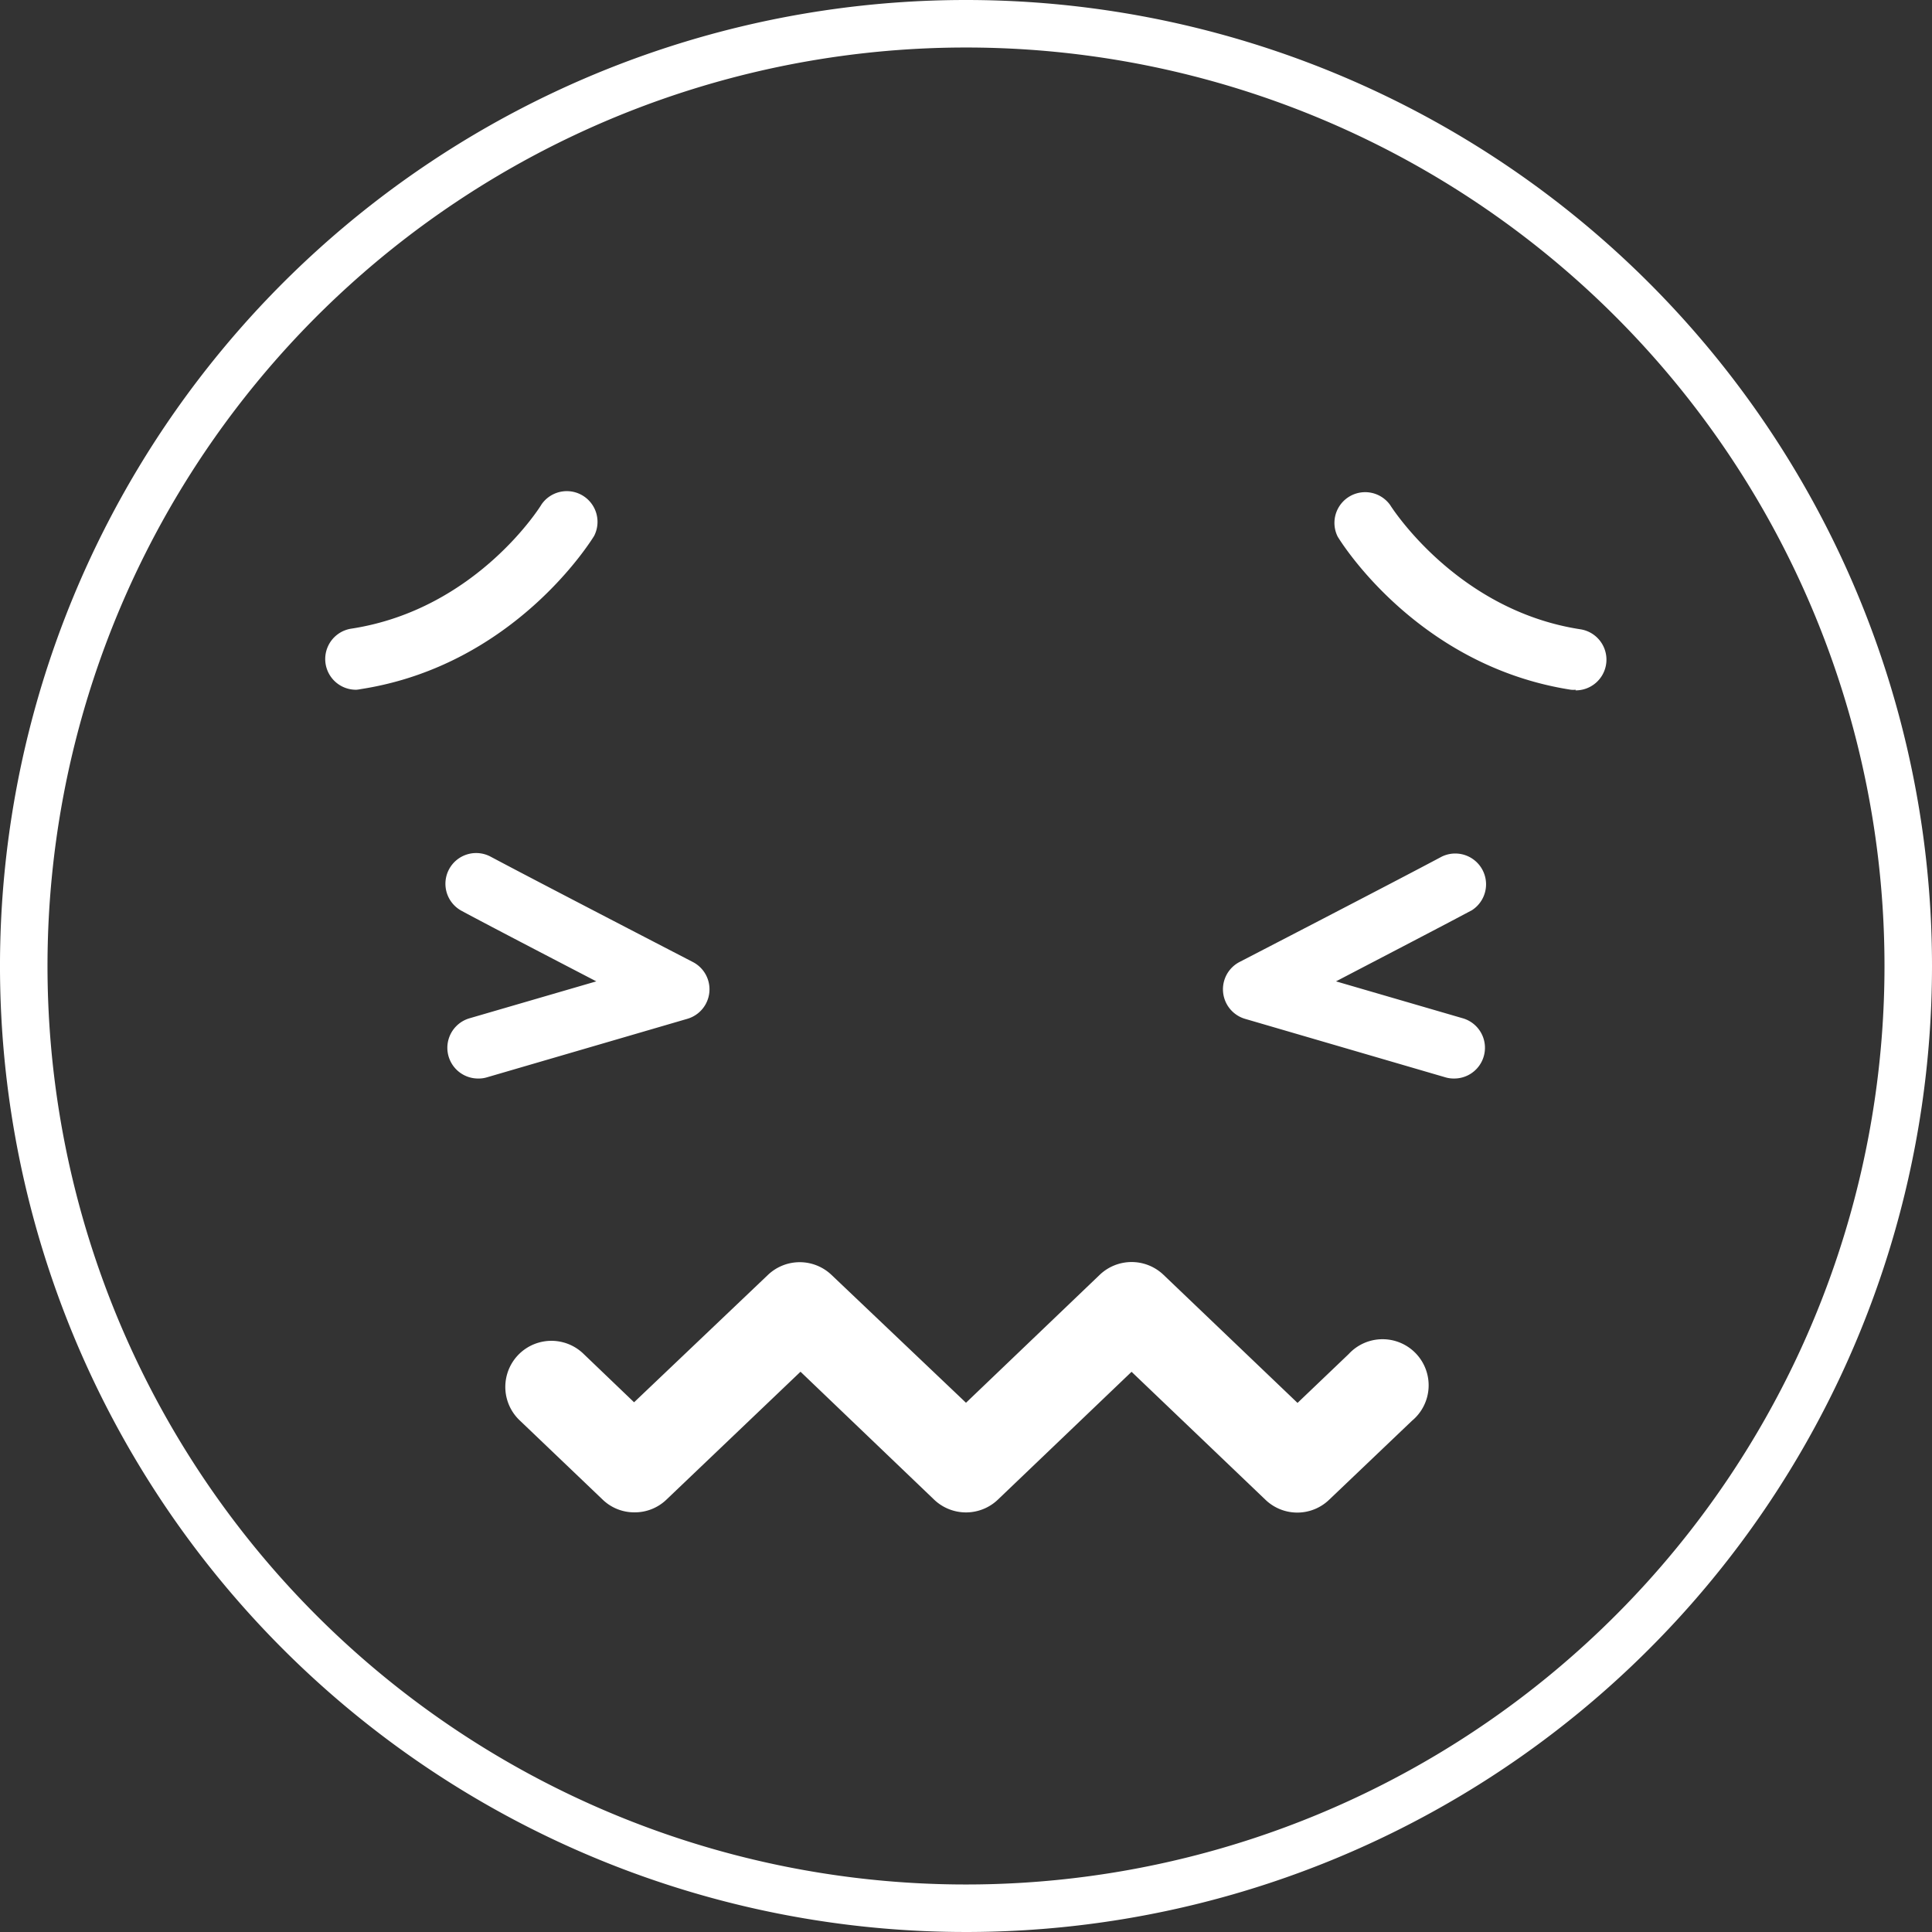 <svg xmlns="http://www.w3.org/2000/svg" viewBox="0 0 244 244"><rect x="0" y="0" width="244" height="244" fill="#333333" stroke="none"/><defs><style>.cls-1{fill:none;stroke:#fff;stroke-width:6px;}.cls-2{fill:#fff;}</style></defs><title>Recurso 25</title><g id="Capa_2" data-name="Capa 2"><g id="Capa_2-2" data-name="Capa 2"><g id="Grupo_196" data-name="Grupo 196"><path id="Trazado_74" data-name="Trazado 74" class="cls-1" d="M241,122A119,119,0,1,1,122,3,119,119,0,0,1,241,122Z"/><g id="Grupo_175" data-name="Grupo 175"><g id="Grupo_172" data-name="Grupo 172"><g id="Grupo_171" data-name="Grupo 171"><path id="Trazado_75" data-name="Trazado 75" class="cls-2" d="M183.6,136.21a3.69,3.69,0,0,1-1.09-.16l-25.28-7.38a3.89,3.89,0,0,1-.7-7.17s19.67-10.17,25.55-13.31a3.89,3.89,0,0,1,3.76,6.8l-.11.05c-3.3,1.77-10.95,5.74-17,8.9l16,4.66a3.88,3.88,0,0,1-1.09,7.61Z"/></g></g><g id="Grupo_174" data-name="Grupo 174"><g id="Grupo_173" data-name="Grupo 173"><path id="Trazado_76" data-name="Trazado 76" class="cls-2" d="M60.39,136.21a3.88,3.88,0,0,1-1.08-7.61l16-4.66c-6.08-3.16-13.72-7.13-17-8.9a3.88,3.88,0,0,1,3.65-6.85h0c5.89,3.14,25.55,13.31,25.55,13.31a3.88,3.88,0,0,1-.7,7.17l-25.28,7.38A3.64,3.64,0,0,1,60.39,136.21Z"/></g></g></g><g id="Grupo_178" data-name="Grupo 178"><g id="Grupo_176" data-name="Grupo 176"><path id="Trazado_77" data-name="Trazado 77" class="cls-2" d="M199,87.11a3,3,0,0,1-.6,0c-19.35-3-29.06-18.67-29.46-19.34a3.88,3.88,0,0,1,6.62-4h0c.08.13,8.34,13.28,24,15.7a3.88,3.88,0,0,1-.58,7.72Z"/></g><g id="Grupo_177" data-name="Grupo 177"><path id="Trazado_78" data-name="Trazado 78" class="cls-2" d="M45,87.11a3.88,3.88,0,0,1-.6-7.72c15.81-2.44,23.94-15.56,24-15.7a3.88,3.88,0,0,1,6.63,4h0c-.41.66-10.13,16.35-29.47,19.34A3.81,3.81,0,0,1,45,87.11Z"/></g></g><g id="Grupo_179" data-name="Grupo 179"><path id="Trazado_79" data-name="Trazado 79" class="cls-2" d="M80.11,191a5.73,5.73,0,0,1-4-1.61l-10.47-10a5.82,5.82,0,1,1,8-8.46l0,0,6.44,6.17L97,161a5.82,5.82,0,0,1,8,0L122,177.16,138.89,161a5.83,5.83,0,0,1,8.05,0l16.93,16.18,6.46-6.17a5.82,5.82,0,1,1,8,8.42l-10.49,10a5.8,5.8,0,0,1-8,0l-16.93-16.18L126,189.42a5.83,5.83,0,0,1-8,0l-16.9-16.18L84.14,189.42A5.76,5.76,0,0,1,80.11,191Z"/></g></g></g></g></svg>